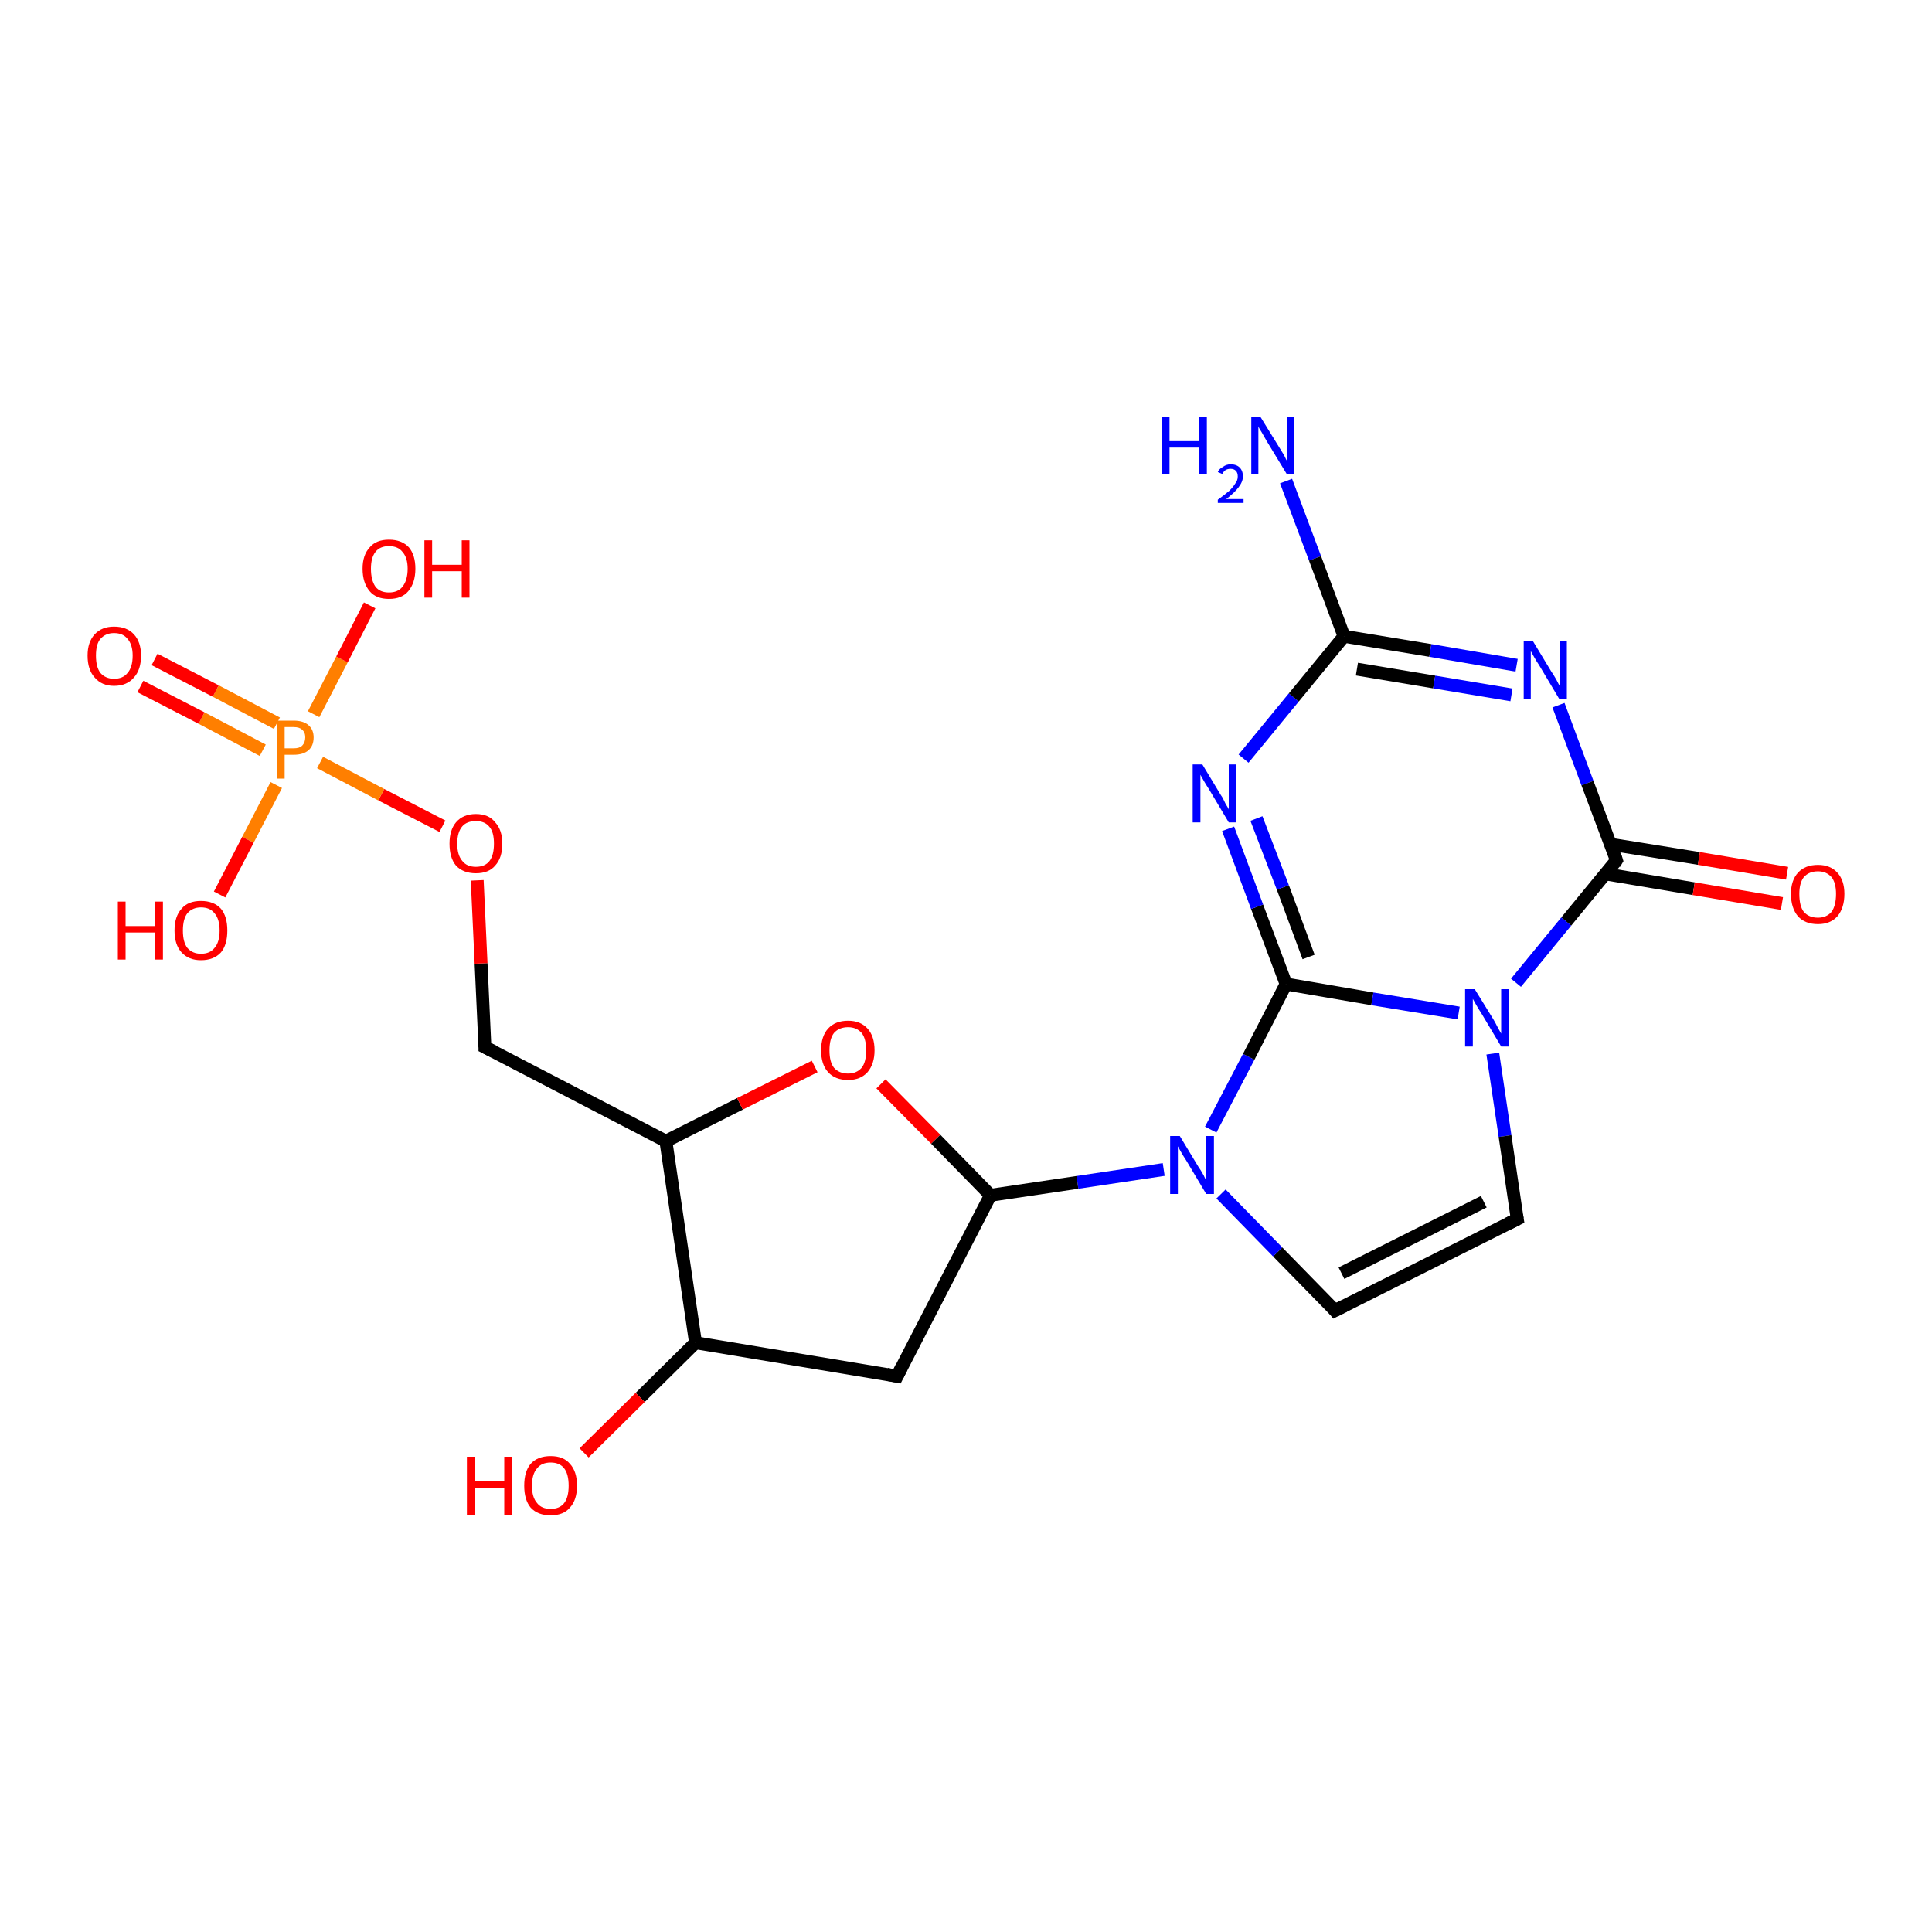 <?xml version='1.0' encoding='iso-8859-1'?>
<svg version='1.1' baseProfile='full'
              xmlns='http://www.w3.org/2000/svg'
                      xmlns:rdkit='http://www.rdkit.org/xml'
                      xmlns:xlink='http://www.w3.org/1999/xlink'
                  xml:space='preserve'
width='300px' height='300px' viewBox='0 0 300 300'>
<!-- END OF HEADER -->
<rect style='opacity:1.0;fill:#FFFFFF;stroke:none' width='300.0' height='300.0' x='0.0' y='0.0'> </rect>
<path class='bond-0 atom-0 atom-1' d='M 199.7,74.7 L 204.2,86.7' style='fill:none;fill-rule:evenodd;stroke:#0000FF;stroke-width:2.0px;stroke-linecap:butt;stroke-linejoin:miter;stroke-opacity:1' />
<path class='bond-0 atom-0 atom-1' d='M 204.2,86.7 L 208.7,98.8' style='fill:none;fill-rule:evenodd;stroke:#000000;stroke-width:2.0px;stroke-linecap:butt;stroke-linejoin:miter;stroke-opacity:1' />
<path class='bond-1 atom-1 atom-2' d='M 208.7,98.8 L 222.1,101.0' style='fill:none;fill-rule:evenodd;stroke:#000000;stroke-width:2.0px;stroke-linecap:butt;stroke-linejoin:miter;stroke-opacity:1' />
<path class='bond-1 atom-1 atom-2' d='M 222.1,101.0 L 235.5,103.3' style='fill:none;fill-rule:evenodd;stroke:#0000FF;stroke-width:2.0px;stroke-linecap:butt;stroke-linejoin:miter;stroke-opacity:1' />
<path class='bond-1 atom-1 atom-2' d='M 210.7,103.9 L 222.7,105.9' style='fill:none;fill-rule:evenodd;stroke:#000000;stroke-width:2.0px;stroke-linecap:butt;stroke-linejoin:miter;stroke-opacity:1' />
<path class='bond-1 atom-1 atom-2' d='M 222.7,105.9 L 234.7,107.9' style='fill:none;fill-rule:evenodd;stroke:#0000FF;stroke-width:2.0px;stroke-linecap:butt;stroke-linejoin:miter;stroke-opacity:1' />
<path class='bond-2 atom-2 atom-3' d='M 242.0,109.5 L 246.5,121.6' style='fill:none;fill-rule:evenodd;stroke:#0000FF;stroke-width:2.0px;stroke-linecap:butt;stroke-linejoin:miter;stroke-opacity:1' />
<path class='bond-2 atom-2 atom-3' d='M 246.5,121.6 L 251.0,133.6' style='fill:none;fill-rule:evenodd;stroke:#000000;stroke-width:2.0px;stroke-linecap:butt;stroke-linejoin:miter;stroke-opacity:1' />
<path class='bond-3 atom-3 atom-4' d='M 249.3,135.7 L 263.0,138.0' style='fill:none;fill-rule:evenodd;stroke:#000000;stroke-width:2.0px;stroke-linecap:butt;stroke-linejoin:miter;stroke-opacity:1' />
<path class='bond-3 atom-3 atom-4' d='M 263.0,138.0 L 276.7,140.3' style='fill:none;fill-rule:evenodd;stroke:#FF0000;stroke-width:2.0px;stroke-linecap:butt;stroke-linejoin:miter;stroke-opacity:1' />
<path class='bond-3 atom-3 atom-4' d='M 250.1,131.1 L 263.8,133.3' style='fill:none;fill-rule:evenodd;stroke:#000000;stroke-width:2.0px;stroke-linecap:butt;stroke-linejoin:miter;stroke-opacity:1' />
<path class='bond-3 atom-3 atom-4' d='M 263.8,133.3 L 277.5,135.6' style='fill:none;fill-rule:evenodd;stroke:#FF0000;stroke-width:2.0px;stroke-linecap:butt;stroke-linejoin:miter;stroke-opacity:1' />
<path class='bond-4 atom-3 atom-5' d='M 251.0,133.6 L 243.2,143.1' style='fill:none;fill-rule:evenodd;stroke:#000000;stroke-width:2.0px;stroke-linecap:butt;stroke-linejoin:miter;stroke-opacity:1' />
<path class='bond-4 atom-3 atom-5' d='M 243.2,143.1 L 235.4,152.6' style='fill:none;fill-rule:evenodd;stroke:#0000FF;stroke-width:2.0px;stroke-linecap:butt;stroke-linejoin:miter;stroke-opacity:1' />
<path class='bond-5 atom-5 atom-6' d='M 231.8,163.6 L 233.7,176.4' style='fill:none;fill-rule:evenodd;stroke:#0000FF;stroke-width:2.0px;stroke-linecap:butt;stroke-linejoin:miter;stroke-opacity:1' />
<path class='bond-5 atom-5 atom-6' d='M 233.7,176.4 L 235.6,189.3' style='fill:none;fill-rule:evenodd;stroke:#000000;stroke-width:2.0px;stroke-linecap:butt;stroke-linejoin:miter;stroke-opacity:1' />
<path class='bond-6 atom-6 atom-7' d='M 235.6,189.3 L 207.3,203.5' style='fill:none;fill-rule:evenodd;stroke:#000000;stroke-width:2.0px;stroke-linecap:butt;stroke-linejoin:miter;stroke-opacity:1' />
<path class='bond-6 atom-6 atom-7' d='M 230.4,186.6 L 208.3,197.7' style='fill:none;fill-rule:evenodd;stroke:#000000;stroke-width:2.0px;stroke-linecap:butt;stroke-linejoin:miter;stroke-opacity:1' />
<path class='bond-7 atom-7 atom-8' d='M 207.3,203.5 L 198.4,194.4' style='fill:none;fill-rule:evenodd;stroke:#000000;stroke-width:2.0px;stroke-linecap:butt;stroke-linejoin:miter;stroke-opacity:1' />
<path class='bond-7 atom-7 atom-8' d='M 198.4,194.4 L 189.6,185.4' style='fill:none;fill-rule:evenodd;stroke:#0000FF;stroke-width:2.0px;stroke-linecap:butt;stroke-linejoin:miter;stroke-opacity:1' />
<path class='bond-8 atom-8 atom-9' d='M 180.7,181.6 L 167.3,183.6' style='fill:none;fill-rule:evenodd;stroke:#0000FF;stroke-width:2.0px;stroke-linecap:butt;stroke-linejoin:miter;stroke-opacity:1' />
<path class='bond-8 atom-8 atom-9' d='M 167.3,183.6 L 153.8,185.6' style='fill:none;fill-rule:evenodd;stroke:#000000;stroke-width:2.0px;stroke-linecap:butt;stroke-linejoin:miter;stroke-opacity:1' />
<path class='bond-9 atom-9 atom-10' d='M 153.8,185.6 L 139.3,213.7' style='fill:none;fill-rule:evenodd;stroke:#000000;stroke-width:2.0px;stroke-linecap:butt;stroke-linejoin:miter;stroke-opacity:1' />
<path class='bond-10 atom-10 atom-11' d='M 139.3,213.7 L 108.0,208.5' style='fill:none;fill-rule:evenodd;stroke:#000000;stroke-width:2.0px;stroke-linecap:butt;stroke-linejoin:miter;stroke-opacity:1' />
<path class='bond-11 atom-11 atom-12' d='M 108.0,208.5 L 99.4,217.0' style='fill:none;fill-rule:evenodd;stroke:#000000;stroke-width:2.0px;stroke-linecap:butt;stroke-linejoin:miter;stroke-opacity:1' />
<path class='bond-11 atom-11 atom-12' d='M 99.4,217.0 L 90.7,225.6' style='fill:none;fill-rule:evenodd;stroke:#FF0000;stroke-width:2.0px;stroke-linecap:butt;stroke-linejoin:miter;stroke-opacity:1' />
<path class='bond-12 atom-11 atom-13' d='M 108.0,208.5 L 103.4,177.2' style='fill:none;fill-rule:evenodd;stroke:#000000;stroke-width:2.0px;stroke-linecap:butt;stroke-linejoin:miter;stroke-opacity:1' />
<path class='bond-13 atom-13 atom-14' d='M 103.4,177.2 L 75.3,162.6' style='fill:none;fill-rule:evenodd;stroke:#000000;stroke-width:2.0px;stroke-linecap:butt;stroke-linejoin:miter;stroke-opacity:1' />
<path class='bond-14 atom-14 atom-15' d='M 75.3,162.6 L 74.7,149.6' style='fill:none;fill-rule:evenodd;stroke:#000000;stroke-width:2.0px;stroke-linecap:butt;stroke-linejoin:miter;stroke-opacity:1' />
<path class='bond-14 atom-14 atom-15' d='M 74.7,149.6 L 74.1,136.7' style='fill:none;fill-rule:evenodd;stroke:#FF0000;stroke-width:2.0px;stroke-linecap:butt;stroke-linejoin:miter;stroke-opacity:1' />
<path class='bond-15 atom-15 atom-16' d='M 68.7,128.3 L 59.2,123.4' style='fill:none;fill-rule:evenodd;stroke:#FF0000;stroke-width:2.0px;stroke-linecap:butt;stroke-linejoin:miter;stroke-opacity:1' />
<path class='bond-15 atom-15 atom-16' d='M 59.2,123.4 L 49.7,118.4' style='fill:none;fill-rule:evenodd;stroke:#FF7F00;stroke-width:2.0px;stroke-linecap:butt;stroke-linejoin:miter;stroke-opacity:1' />
<path class='bond-16 atom-16 atom-17' d='M 48.7,110.9 L 53.1,102.4' style='fill:none;fill-rule:evenodd;stroke:#FF7F00;stroke-width:2.0px;stroke-linecap:butt;stroke-linejoin:miter;stroke-opacity:1' />
<path class='bond-16 atom-16 atom-17' d='M 53.1,102.4 L 57.4,94.0' style='fill:none;fill-rule:evenodd;stroke:#FF0000;stroke-width:2.0px;stroke-linecap:butt;stroke-linejoin:miter;stroke-opacity:1' />
<path class='bond-17 atom-16 atom-18' d='M 42.9,121.9 L 38.5,130.4' style='fill:none;fill-rule:evenodd;stroke:#FF7F00;stroke-width:2.0px;stroke-linecap:butt;stroke-linejoin:miter;stroke-opacity:1' />
<path class='bond-17 atom-16 atom-18' d='M 38.5,130.4 L 34.1,138.9' style='fill:none;fill-rule:evenodd;stroke:#FF0000;stroke-width:2.0px;stroke-linecap:butt;stroke-linejoin:miter;stroke-opacity:1' />
<path class='bond-18 atom-16 atom-19' d='M 43.0,112.3 L 33.5,107.3' style='fill:none;fill-rule:evenodd;stroke:#FF7F00;stroke-width:2.0px;stroke-linecap:butt;stroke-linejoin:miter;stroke-opacity:1' />
<path class='bond-18 atom-16 atom-19' d='M 33.5,107.3 L 24.0,102.4' style='fill:none;fill-rule:evenodd;stroke:#FF0000;stroke-width:2.0px;stroke-linecap:butt;stroke-linejoin:miter;stroke-opacity:1' />
<path class='bond-18 atom-16 atom-19' d='M 40.8,116.5 L 31.3,111.5' style='fill:none;fill-rule:evenodd;stroke:#FF7F00;stroke-width:2.0px;stroke-linecap:butt;stroke-linejoin:miter;stroke-opacity:1' />
<path class='bond-18 atom-16 atom-19' d='M 31.3,111.5 L 21.8,106.6' style='fill:none;fill-rule:evenodd;stroke:#FF0000;stroke-width:2.0px;stroke-linecap:butt;stroke-linejoin:miter;stroke-opacity:1' />
<path class='bond-19 atom-13 atom-20' d='M 103.4,177.2 L 114.9,171.4' style='fill:none;fill-rule:evenodd;stroke:#000000;stroke-width:2.0px;stroke-linecap:butt;stroke-linejoin:miter;stroke-opacity:1' />
<path class='bond-19 atom-13 atom-20' d='M 114.9,171.4 L 126.5,165.6' style='fill:none;fill-rule:evenodd;stroke:#FF0000;stroke-width:2.0px;stroke-linecap:butt;stroke-linejoin:miter;stroke-opacity:1' />
<path class='bond-20 atom-8 atom-21' d='M 188.0,175.4 L 193.9,164.1' style='fill:none;fill-rule:evenodd;stroke:#0000FF;stroke-width:2.0px;stroke-linecap:butt;stroke-linejoin:miter;stroke-opacity:1' />
<path class='bond-20 atom-8 atom-21' d='M 193.9,164.1 L 199.7,152.8' style='fill:none;fill-rule:evenodd;stroke:#000000;stroke-width:2.0px;stroke-linecap:butt;stroke-linejoin:miter;stroke-opacity:1' />
<path class='bond-21 atom-21 atom-22' d='M 199.7,152.8 L 195.2,140.8' style='fill:none;fill-rule:evenodd;stroke:#000000;stroke-width:2.0px;stroke-linecap:butt;stroke-linejoin:miter;stroke-opacity:1' />
<path class='bond-21 atom-21 atom-22' d='M 195.2,140.8 L 190.7,128.7' style='fill:none;fill-rule:evenodd;stroke:#0000FF;stroke-width:2.0px;stroke-linecap:butt;stroke-linejoin:miter;stroke-opacity:1' />
<path class='bond-21 atom-21 atom-22' d='M 203.2,148.6 L 199.2,137.8' style='fill:none;fill-rule:evenodd;stroke:#000000;stroke-width:2.0px;stroke-linecap:butt;stroke-linejoin:miter;stroke-opacity:1' />
<path class='bond-21 atom-21 atom-22' d='M 199.2,137.8 L 195.1,127.1' style='fill:none;fill-rule:evenodd;stroke:#0000FF;stroke-width:2.0px;stroke-linecap:butt;stroke-linejoin:miter;stroke-opacity:1' />
<path class='bond-22 atom-22 atom-1' d='M 193.1,117.8 L 200.9,108.3' style='fill:none;fill-rule:evenodd;stroke:#0000FF;stroke-width:2.0px;stroke-linecap:butt;stroke-linejoin:miter;stroke-opacity:1' />
<path class='bond-22 atom-22 atom-1' d='M 200.9,108.3 L 208.7,98.8' style='fill:none;fill-rule:evenodd;stroke:#000000;stroke-width:2.0px;stroke-linecap:butt;stroke-linejoin:miter;stroke-opacity:1' />
<path class='bond-23 atom-21 atom-5' d='M 199.7,152.8 L 213.1,155.1' style='fill:none;fill-rule:evenodd;stroke:#000000;stroke-width:2.0px;stroke-linecap:butt;stroke-linejoin:miter;stroke-opacity:1' />
<path class='bond-23 atom-21 atom-5' d='M 213.1,155.1 L 226.5,157.3' style='fill:none;fill-rule:evenodd;stroke:#0000FF;stroke-width:2.0px;stroke-linecap:butt;stroke-linejoin:miter;stroke-opacity:1' />
<path class='bond-24 atom-20 atom-9' d='M 136.8,168.3 L 145.3,176.9' style='fill:none;fill-rule:evenodd;stroke:#FF0000;stroke-width:2.0px;stroke-linecap:butt;stroke-linejoin:miter;stroke-opacity:1' />
<path class='bond-24 atom-20 atom-9' d='M 145.3,176.9 L 153.8,185.6' style='fill:none;fill-rule:evenodd;stroke:#000000;stroke-width:2.0px;stroke-linecap:butt;stroke-linejoin:miter;stroke-opacity:1' />
<path d='M 250.8,133.0 L 251.0,133.6 L 250.7,134.1' style='fill:none;stroke:#000000;stroke-width:2.0px;stroke-linecap:butt;stroke-linejoin:miter;stroke-opacity:1;' />
<path d='M 235.5,188.7 L 235.6,189.3 L 234.2,190.0' style='fill:none;stroke:#000000;stroke-width:2.0px;stroke-linecap:butt;stroke-linejoin:miter;stroke-opacity:1;' />
<path d='M 208.7,202.8 L 207.3,203.5 L 206.9,203.0' style='fill:none;stroke:#000000;stroke-width:2.0px;stroke-linecap:butt;stroke-linejoin:miter;stroke-opacity:1;' />
<path d='M 140.0,212.3 L 139.3,213.7 L 137.7,213.4' style='fill:none;stroke:#000000;stroke-width:2.0px;stroke-linecap:butt;stroke-linejoin:miter;stroke-opacity:1;' />
<path d='M 76.7,163.3 L 75.3,162.6 L 75.3,161.9' style='fill:none;stroke:#000000;stroke-width:2.0px;stroke-linecap:butt;stroke-linejoin:miter;stroke-opacity:1;' />
<path class='atom-0' d='M 180.4 64.7
L 181.6 64.7
L 181.6 68.5
L 186.2 68.5
L 186.2 64.7
L 187.4 64.7
L 187.4 73.6
L 186.2 73.6
L 186.2 69.5
L 181.6 69.5
L 181.6 73.6
L 180.4 73.6
L 180.4 64.7
' fill='#0000FF'/>
<path class='atom-0' d='M 189.1 73.3
Q 189.3 72.8, 189.9 72.5
Q 190.4 72.1, 191.1 72.1
Q 192.0 72.1, 192.5 72.6
Q 193.0 73.1, 193.0 74.0
Q 193.0 74.8, 192.3 75.7
Q 191.7 76.5, 190.4 77.5
L 193.1 77.5
L 193.1 78.1
L 189.1 78.1
L 189.1 77.6
Q 190.2 76.8, 190.9 76.2
Q 191.5 75.6, 191.8 75.1
Q 192.2 74.6, 192.2 74.0
Q 192.2 73.4, 191.9 73.1
Q 191.6 72.8, 191.1 72.8
Q 190.6 72.8, 190.3 73.0
Q 190.0 73.2, 189.8 73.6
L 189.1 73.3
' fill='#0000FF'/>
<path class='atom-0' d='M 195.7 64.7
L 198.6 69.4
Q 198.9 69.9, 199.4 70.7
Q 199.8 71.6, 199.9 71.6
L 199.9 64.7
L 201.0 64.7
L 201.0 73.6
L 199.8 73.6
L 196.7 68.5
Q 196.3 67.8, 195.9 67.1
Q 195.5 66.5, 195.4 66.2
L 195.4 73.6
L 194.3 73.6
L 194.3 64.7
L 195.7 64.7
' fill='#0000FF'/>
<path class='atom-2' d='M 238.0 99.5
L 240.9 104.3
Q 241.2 104.7, 241.7 105.6
Q 242.1 106.4, 242.2 106.5
L 242.2 99.5
L 243.3 99.5
L 243.3 108.5
L 242.1 108.5
L 239.0 103.3
Q 238.6 102.7, 238.2 102.0
Q 237.8 101.3, 237.7 101.1
L 237.7 108.5
L 236.6 108.5
L 236.6 99.5
L 238.0 99.5
' fill='#0000FF'/>
<path class='atom-4' d='M 278.1 138.8
Q 278.1 136.7, 279.2 135.5
Q 280.3 134.3, 282.3 134.3
Q 284.2 134.3, 285.3 135.5
Q 286.4 136.7, 286.4 138.8
Q 286.4 141.0, 285.3 142.3
Q 284.2 143.5, 282.3 143.5
Q 280.3 143.5, 279.2 142.3
Q 278.1 141.0, 278.1 138.8
M 282.3 142.5
Q 283.6 142.5, 284.4 141.6
Q 285.1 140.6, 285.1 138.8
Q 285.1 137.1, 284.4 136.2
Q 283.6 135.3, 282.3 135.3
Q 280.9 135.3, 280.1 136.2
Q 279.4 137.1, 279.4 138.8
Q 279.4 140.7, 280.1 141.6
Q 280.9 142.5, 282.3 142.5
' fill='#FF0000'/>
<path class='atom-5' d='M 229.0 153.6
L 231.9 158.3
Q 232.2 158.8, 232.6 159.6
Q 233.1 160.5, 233.1 160.5
L 233.1 153.6
L 234.3 153.6
L 234.3 162.5
L 233.1 162.5
L 230.0 157.3
Q 229.6 156.7, 229.2 156.0
Q 228.8 155.3, 228.7 155.1
L 228.7 162.5
L 227.5 162.5
L 227.5 153.6
L 229.0 153.6
' fill='#0000FF'/>
<path class='atom-8' d='M 183.2 176.4
L 186.1 181.2
Q 186.4 181.6, 186.9 182.5
Q 187.3 183.3, 187.3 183.4
L 187.3 176.4
L 188.5 176.4
L 188.5 185.4
L 187.3 185.4
L 184.2 180.2
Q 183.8 179.6, 183.4 178.9
Q 183.0 178.2, 182.9 178.0
L 182.9 185.4
L 181.7 185.4
L 181.7 176.4
L 183.2 176.4
' fill='#0000FF'/>
<path class='atom-12' d='M 72.5 226.2
L 73.8 226.2
L 73.8 230.0
L 78.3 230.0
L 78.3 226.2
L 79.5 226.2
L 79.5 235.2
L 78.3 235.2
L 78.3 231.0
L 73.8 231.0
L 73.8 235.2
L 72.5 235.2
L 72.5 226.2
' fill='#FF0000'/>
<path class='atom-12' d='M 81.4 230.7
Q 81.4 228.5, 82.4 227.3
Q 83.5 226.1, 85.5 226.1
Q 87.5 226.1, 88.5 227.3
Q 89.6 228.5, 89.6 230.7
Q 89.6 232.9, 88.5 234.1
Q 87.5 235.3, 85.5 235.3
Q 83.5 235.3, 82.4 234.1
Q 81.4 232.9, 81.4 230.7
M 85.5 234.3
Q 86.9 234.3, 87.6 233.4
Q 88.3 232.5, 88.3 230.7
Q 88.3 228.9, 87.6 228.0
Q 86.9 227.1, 85.5 227.1
Q 84.1 227.1, 83.4 228.0
Q 82.6 228.9, 82.6 230.7
Q 82.6 232.5, 83.4 233.4
Q 84.1 234.3, 85.5 234.3
' fill='#FF0000'/>
<path class='atom-15' d='M 69.8 131.0
Q 69.8 128.9, 70.8 127.7
Q 71.9 126.4, 73.9 126.4
Q 75.9 126.4, 76.9 127.7
Q 78.0 128.9, 78.0 131.0
Q 78.0 133.2, 76.9 134.4
Q 75.9 135.6, 73.9 135.6
Q 71.9 135.6, 70.8 134.4
Q 69.8 133.2, 69.8 131.0
M 73.9 134.6
Q 75.3 134.6, 76.0 133.7
Q 76.7 132.8, 76.7 131.0
Q 76.7 129.2, 76.0 128.4
Q 75.3 127.5, 73.9 127.5
Q 72.5 127.5, 71.8 128.3
Q 71.0 129.2, 71.0 131.0
Q 71.0 132.8, 71.8 133.7
Q 72.5 134.6, 73.9 134.6
' fill='#FF0000'/>
<path class='atom-16' d='M 45.6 111.9
Q 47.1 111.9, 47.9 112.6
Q 48.7 113.3, 48.7 114.5
Q 48.7 115.8, 47.9 116.5
Q 47.1 117.2, 45.6 117.2
L 44.2 117.2
L 44.2 120.9
L 43.0 120.9
L 43.0 111.9
L 45.6 111.9
M 45.6 116.2
Q 46.5 116.2, 46.9 115.8
Q 47.4 115.3, 47.4 114.5
Q 47.4 113.7, 46.9 113.3
Q 46.5 112.9, 45.6 112.9
L 44.2 112.9
L 44.2 116.2
L 45.6 116.2
' fill='#FF7F00'/>
<path class='atom-17' d='M 56.3 88.3
Q 56.3 86.2, 57.4 85.0
Q 58.4 83.8, 60.4 83.8
Q 62.4 83.8, 63.5 85.0
Q 64.5 86.2, 64.5 88.3
Q 64.5 90.5, 63.4 91.8
Q 62.4 93.0, 60.4 93.0
Q 58.4 93.0, 57.4 91.8
Q 56.3 90.5, 56.3 88.3
M 60.4 92.0
Q 61.8 92.0, 62.5 91.1
Q 63.3 90.1, 63.3 88.3
Q 63.3 86.6, 62.5 85.7
Q 61.8 84.8, 60.4 84.8
Q 59.0 84.8, 58.3 85.7
Q 57.6 86.6, 57.6 88.3
Q 57.6 90.1, 58.3 91.1
Q 59.0 92.0, 60.4 92.0
' fill='#FF0000'/>
<path class='atom-17' d='M 65.9 83.9
L 67.1 83.9
L 67.1 87.7
L 71.7 87.7
L 71.7 83.9
L 72.9 83.9
L 72.9 92.8
L 71.7 92.8
L 71.7 88.7
L 67.1 88.7
L 67.1 92.8
L 65.9 92.8
L 65.9 83.9
' fill='#FF0000'/>
<path class='atom-18' d='M 18.3 140.0
L 19.5 140.0
L 19.5 143.8
L 24.1 143.8
L 24.1 140.0
L 25.3 140.0
L 25.3 149.0
L 24.1 149.0
L 24.1 144.8
L 19.5 144.8
L 19.5 149.0
L 18.3 149.0
L 18.3 140.0
' fill='#FF0000'/>
<path class='atom-18' d='M 27.1 144.5
Q 27.1 142.3, 28.2 141.1
Q 29.2 139.9, 31.2 139.9
Q 33.2 139.9, 34.3 141.1
Q 35.3 142.3, 35.3 144.5
Q 35.3 146.7, 34.3 147.9
Q 33.2 149.1, 31.2 149.1
Q 29.3 149.1, 28.2 147.9
Q 27.1 146.7, 27.1 144.5
M 31.2 148.1
Q 32.6 148.1, 33.3 147.2
Q 34.1 146.3, 34.1 144.5
Q 34.1 142.7, 33.3 141.8
Q 32.6 140.9, 31.2 140.9
Q 29.9 140.9, 29.1 141.8
Q 28.4 142.7, 28.4 144.5
Q 28.4 146.3, 29.1 147.2
Q 29.9 148.1, 31.2 148.1
' fill='#FF0000'/>
<path class='atom-19' d='M 13.6 101.8
Q 13.6 99.7, 14.7 98.5
Q 15.8 97.3, 17.7 97.3
Q 19.7 97.3, 20.8 98.5
Q 21.9 99.7, 21.9 101.8
Q 21.9 104.0, 20.8 105.2
Q 19.7 106.5, 17.7 106.5
Q 15.8 106.5, 14.7 105.2
Q 13.6 104.0, 13.6 101.8
M 17.7 105.4
Q 19.1 105.4, 19.8 104.5
Q 20.6 103.6, 20.6 101.8
Q 20.6 100.1, 19.8 99.2
Q 19.1 98.3, 17.7 98.3
Q 16.4 98.3, 15.6 99.2
Q 14.9 100.0, 14.9 101.8
Q 14.9 103.6, 15.6 104.5
Q 16.4 105.4, 17.7 105.4
' fill='#FF0000'/>
<path class='atom-20' d='M 127.5 163.1
Q 127.5 160.9, 128.6 159.7
Q 129.7 158.5, 131.7 158.5
Q 133.6 158.5, 134.7 159.7
Q 135.8 160.9, 135.8 163.1
Q 135.8 165.2, 134.7 166.5
Q 133.6 167.7, 131.7 167.7
Q 129.7 167.7, 128.6 166.5
Q 127.5 165.3, 127.5 163.1
M 131.7 166.7
Q 133.0 166.7, 133.8 165.8
Q 134.5 164.9, 134.5 163.1
Q 134.5 161.3, 133.8 160.4
Q 133.0 159.5, 131.7 159.5
Q 130.3 159.5, 129.5 160.4
Q 128.8 161.3, 128.8 163.1
Q 128.8 164.9, 129.5 165.8
Q 130.3 166.7, 131.7 166.7
' fill='#FF0000'/>
<path class='atom-22' d='M 186.7 118.7
L 189.6 123.5
Q 189.9 123.9, 190.3 124.8
Q 190.8 125.6, 190.8 125.7
L 190.8 118.7
L 192.0 118.7
L 192.0 127.7
L 190.8 127.7
L 187.7 122.5
Q 187.3 121.9, 186.9 121.2
Q 186.5 120.5, 186.4 120.3
L 186.4 127.7
L 185.2 127.7
L 185.2 118.7
L 186.7 118.7
' fill='#0000FF'/>
</svg>
